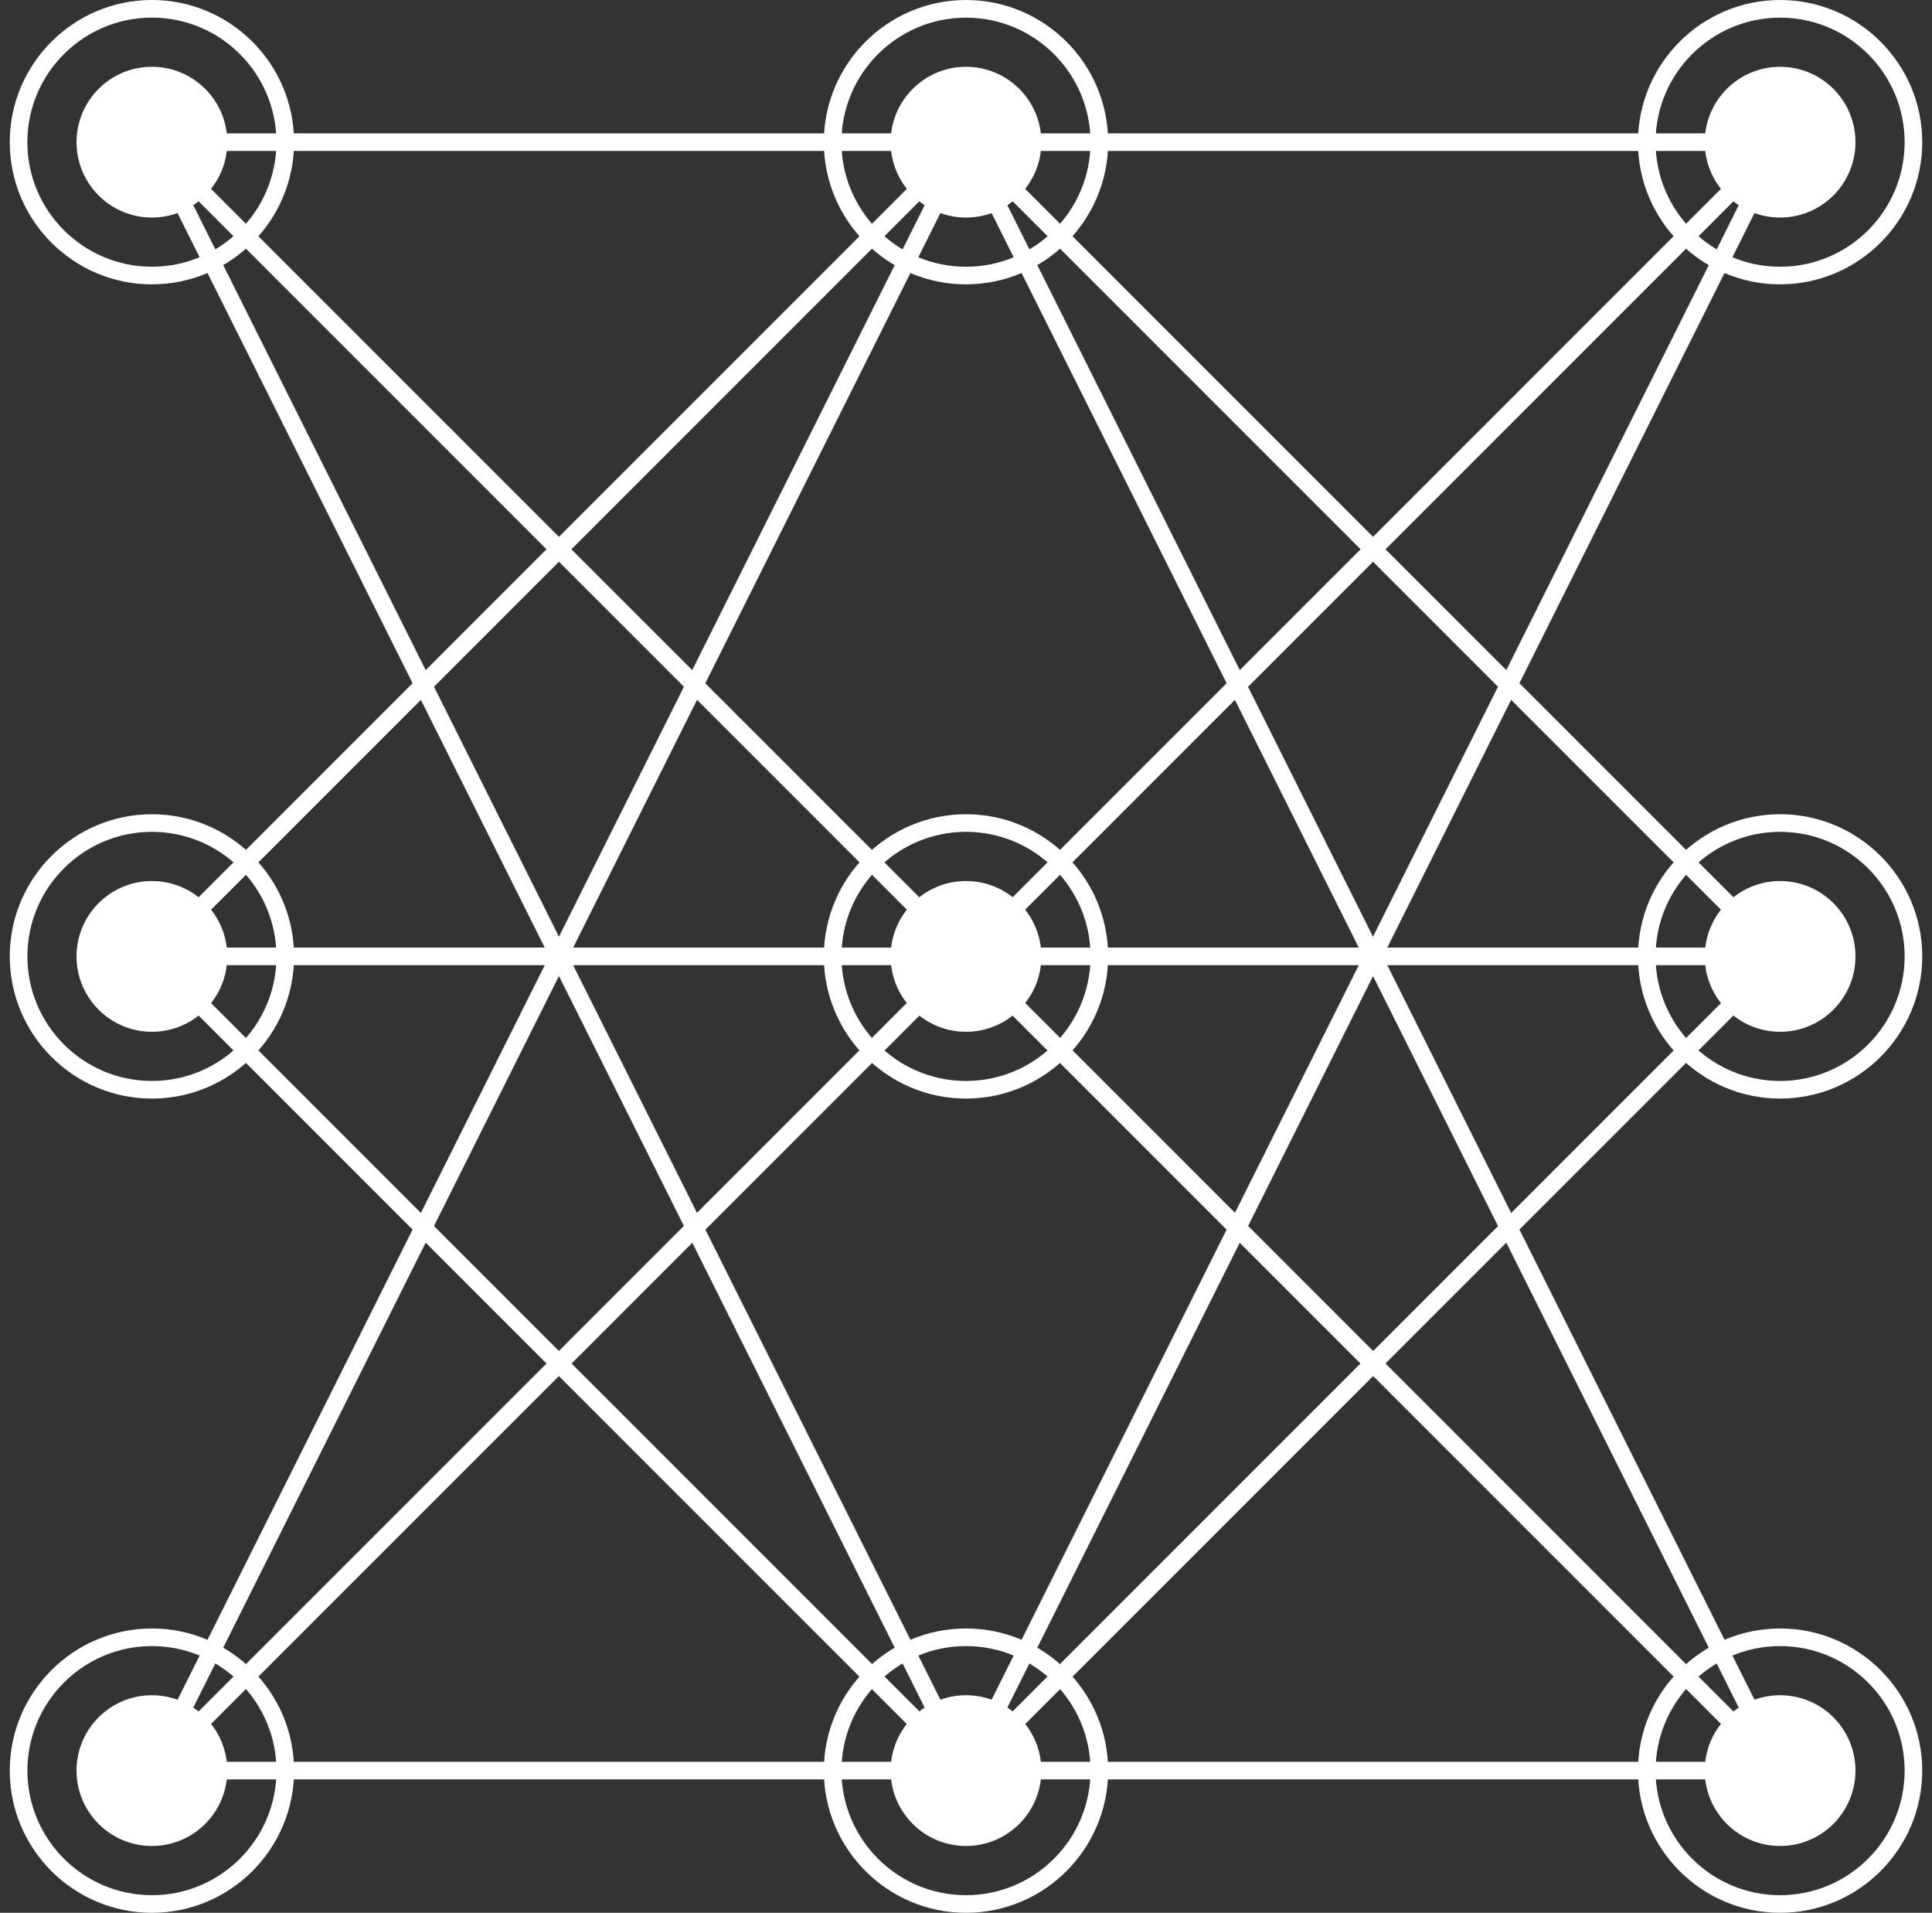 <svg width="99" height="98" viewBox="0 0 99 98" fill="none" xmlns="http://www.w3.org/2000/svg">
<rect x="0" y="0" width="99" height="98" fill="#333333" stroke="none"/>
<path d="M7.785 14.569C3.768 14.569 0.5 11.301 0.5 7.284C0.5 3.267 3.768 0 7.785 0C11.802 0 15.069 3.268 15.069 7.284C15.069 11.299 11.802 14.567 7.785 14.567V14.569ZM7.785 0.904C4.266 0.902 1.402 3.766 1.402 7.284C1.402 10.802 4.264 13.665 7.784 13.665C11.303 13.665 14.165 10.803 14.165 7.284C14.165 3.764 11.303 0.902 7.785 0.902V0.904Z" fill="white"/>
<path d="M7.784 11.146C9.916 11.146 11.646 9.416 11.646 7.284C11.646 5.151 9.916 3.422 7.784 3.422C5.651 3.422 3.922 5.151 3.922 7.284C3.922 9.416 5.651 11.146 7.784 11.146Z" fill="white"/>
<path d="M91.216 14.569C87.199 14.569 83.933 11.301 83.933 7.285C83.933 3.27 87.199 0 91.216 0C95.233 0 98.5 3.268 98.5 7.284C98.5 11.299 95.233 14.567 91.216 14.567V14.569ZM91.216 0.904C87.698 0.904 84.835 3.766 84.835 7.285C84.835 10.805 87.697 13.667 91.216 13.667C94.736 13.667 97.598 10.805 97.598 7.285C97.598 3.766 94.736 0.904 91.216 0.904Z" fill="white"/>
<path d="M91.216 11.146C93.349 11.146 95.078 9.416 95.078 7.284C95.078 5.151 93.349 3.422 91.216 3.422C89.084 3.422 87.355 5.151 87.355 7.284C87.355 9.416 89.084 11.146 91.216 11.146Z" fill="white"/>
<path d="M49.5 14.569C45.483 14.569 42.215 11.301 42.215 7.285C42.215 3.27 45.483 0 49.5 0C53.517 0 56.784 3.268 56.784 7.284C56.784 11.299 53.517 14.567 49.5 14.567V14.569ZM49.5 0.904C45.98 0.904 43.118 3.766 43.118 7.285C43.118 10.805 45.98 13.667 49.5 13.667C53.02 13.667 55.882 10.805 55.882 7.285C55.882 3.766 53.02 0.904 49.5 0.904Z" fill="white"/>
<path d="M49.5 11.146C51.633 11.146 53.362 9.416 53.362 7.284C53.362 5.151 51.633 3.422 49.5 3.422C47.367 3.422 45.638 5.151 45.638 7.284C45.638 9.416 47.367 11.146 49.5 11.146Z" fill="white"/>
<path d="M7.785 56.284C3.768 56.284 0.5 53.015 0.5 49C0.5 44.985 3.768 41.716 7.785 41.716C11.802 41.716 15.069 44.985 15.069 49C15.069 53.015 11.802 56.284 7.785 56.284ZM7.785 42.618C4.266 42.618 1.404 45.48 1.404 49C1.404 52.52 4.266 55.382 7.785 55.382C11.305 55.382 14.167 52.52 14.167 49C14.167 45.48 11.305 42.618 7.785 42.618Z" fill="white"/>
<path d="M7.784 52.862C9.916 52.862 11.646 51.133 11.646 49C11.646 46.867 9.916 45.138 7.784 45.138C5.651 45.138 3.922 46.867 3.922 49C3.922 51.133 5.651 52.862 7.784 52.862Z" fill="white"/>
<path d="M91.216 56.284C87.199 56.284 83.933 53.015 83.933 49C83.933 44.985 87.199 41.716 91.216 41.716C95.233 41.716 98.5 44.985 98.5 49C98.5 53.015 95.233 56.284 91.216 56.284ZM91.216 42.618C87.698 42.618 84.835 45.48 84.835 49C84.835 52.52 87.697 55.382 91.216 55.382C94.736 55.382 97.598 52.52 97.598 49C97.598 45.48 94.736 42.618 91.216 42.618Z" fill="white"/>
<path d="M91.216 52.862C93.349 52.862 95.078 51.133 95.078 49C95.078 46.867 93.349 45.138 91.216 45.138C89.084 45.138 87.355 46.867 87.355 49C87.355 51.133 89.084 52.862 91.216 52.862Z" fill="white"/>
<path d="M49.5 56.284C45.483 56.284 42.215 53.015 42.215 49C42.215 44.985 45.483 41.716 49.5 41.716C53.517 41.716 56.784 44.985 56.784 49C56.784 53.015 53.517 56.284 49.5 56.284ZM49.5 42.618C45.98 42.618 43.118 45.48 43.118 49C43.118 52.52 45.98 55.382 49.5 55.382C53.02 55.382 55.882 52.52 55.882 49C55.882 45.48 53.02 42.618 49.5 42.618Z" fill="white"/>
<path d="M49.5 52.862C51.633 52.862 53.362 51.133 53.362 49C53.362 46.867 51.633 45.138 49.5 45.138C47.367 45.138 45.638 46.867 45.638 49C45.638 51.133 47.367 52.862 49.5 52.862Z" fill="white"/>
<path d="M7.785 98C3.768 98 0.5 94.732 0.5 90.716C0.5 86.701 3.768 83.433 7.785 83.433C11.802 83.433 15.069 86.701 15.069 90.716C15.069 94.732 11.802 98 7.785 98ZM7.785 84.335C4.266 84.335 1.404 87.197 1.404 90.716C1.404 94.236 4.266 97.098 7.785 97.098C11.305 97.098 14.167 94.236 14.167 90.716C14.167 87.197 11.305 84.335 7.785 84.335Z" fill="white"/>
<path d="M7.784 94.576C9.916 94.576 11.646 92.847 11.646 90.715C11.646 88.582 9.916 86.853 7.784 86.853C5.651 86.853 3.922 88.582 3.922 90.715C3.922 92.847 5.651 94.576 7.784 94.576Z" fill="white"/>
<path d="M91.216 98C87.199 98 83.933 94.731 83.933 90.716C83.933 86.701 87.199 83.433 91.216 83.433C95.233 83.433 98.5 86.701 98.5 90.716C98.5 94.731 95.233 98 91.216 98ZM91.216 84.335C87.698 84.335 84.835 87.197 84.835 90.716C84.835 94.236 87.697 97.098 91.216 97.098C94.736 97.098 97.598 94.236 97.598 90.716C97.598 87.197 94.736 84.335 91.216 84.335Z" fill="white"/>
<path d="M91.216 94.576C93.349 94.576 95.078 92.847 95.078 90.715C95.078 88.582 93.349 86.853 91.216 86.853C89.084 86.853 87.355 88.582 87.355 90.715C87.355 92.847 89.084 94.576 91.216 94.576Z" fill="white"/>
<path d="M49.5 98C45.483 98 42.215 94.731 42.215 90.716C42.215 86.701 45.483 83.433 49.5 83.433C53.517 83.433 56.784 86.701 56.784 90.716C56.784 94.731 53.517 98 49.5 98ZM49.5 84.335C45.98 84.335 43.118 87.197 43.118 90.716C43.118 94.236 45.98 97.098 49.5 97.098C53.02 97.098 55.882 94.236 55.882 90.716C55.882 87.197 53.02 84.335 49.5 84.335Z" fill="white"/>
<path d="M49.5 94.576C51.633 94.576 53.362 92.847 53.362 90.715C53.362 88.582 51.633 86.853 49.5 86.853C47.367 86.853 45.638 88.582 45.638 90.715C45.638 92.847 47.367 94.576 49.5 94.576Z" fill="white"/>
<path d="M49.5 91.167C49.329 91.167 49.174 91.071 49.097 90.918L35.473 63.667L8.104 91.035C7.948 91.192 7.7 91.212 7.522 91.082C7.342 90.953 7.283 90.713 7.383 90.515L28.139 49L7.381 7.487C7.283 7.289 7.342 7.048 7.52 6.92C7.7 6.79 7.948 6.811 8.103 6.966L35.471 34.333L49.097 7.082C49.251 6.777 49.751 6.777 49.904 7.082L63.529 34.333L90.897 6.965C91.052 6.808 91.3 6.788 91.48 6.918C91.66 7.047 91.719 7.287 91.619 7.485L70.862 48.998L91.619 90.513C91.717 90.711 91.658 90.952 91.48 91.08C91.3 91.21 91.054 91.19 90.897 91.034L63.529 63.665L49.904 90.916C49.828 91.069 49.671 91.165 49.502 91.165L49.5 91.167ZM36.143 62.993L49.5 89.706L62.857 62.993L49.5 49.638L36.143 62.993ZM63.953 62.815L89.568 88.43L70.358 50.009L63.955 62.815H63.953ZM28.64 50.009L9.432 88.43L35.047 62.815L28.644 50.009H28.64ZM50.136 49L63.279 62.143L69.852 49L63.279 35.857L50.136 49ZM29.144 49L35.717 62.143L48.86 49L35.717 35.857L29.144 49ZM36.141 35.007L49.498 48.362L62.855 35.007L49.5 8.292L36.143 35.005L36.141 35.007ZM63.951 35.185L70.355 47.991L89.57 9.57L63.955 35.185H63.951ZM9.432 9.57L28.642 47.991L35.045 35.185L9.432 9.57Z" fill="white"/>
<path d="M49.5 91.167C49.381 91.167 49.265 91.119 49.181 91.035L7.465 49.319C7.381 49.235 7.333 49.119 7.333 49C7.333 48.881 7.381 48.765 7.465 48.681L49.181 6.965C49.357 6.788 49.643 6.788 49.819 6.965L91.535 48.679C91.619 48.763 91.667 48.879 91.667 48.998C91.667 49.118 91.619 49.233 91.535 49.317L49.819 91.034C49.735 91.117 49.619 91.165 49.5 91.165V91.167ZM8.423 49L49.502 90.078L90.58 49L49.5 7.922L8.423 49Z" fill="white"/>
<path d="M49.5 91.167C49.381 91.167 49.265 91.119 49.181 91.035L28.323 70.177C28.146 70.001 28.146 69.716 28.323 69.539L49.181 48.681C49.265 48.597 49.381 48.549 49.5 48.549C49.619 48.549 49.735 48.597 49.819 48.681L70.677 69.539C70.854 69.716 70.854 70.001 70.677 70.177L49.819 91.035C49.735 91.119 49.619 91.167 49.5 91.167ZM29.28 69.858L49.5 90.078L69.72 69.858L49.5 49.638L29.28 69.858Z" fill="white"/>
<path d="M91.216 48.547H7.785V49.449H91.216V48.547Z" fill="white"/>
<path d="M91.216 6.833H7.785V7.734H91.216V6.833Z" fill="white"/>
<path d="M91.216 90.264H7.785V91.165H91.216V90.264Z" fill="white"/>
</svg>
